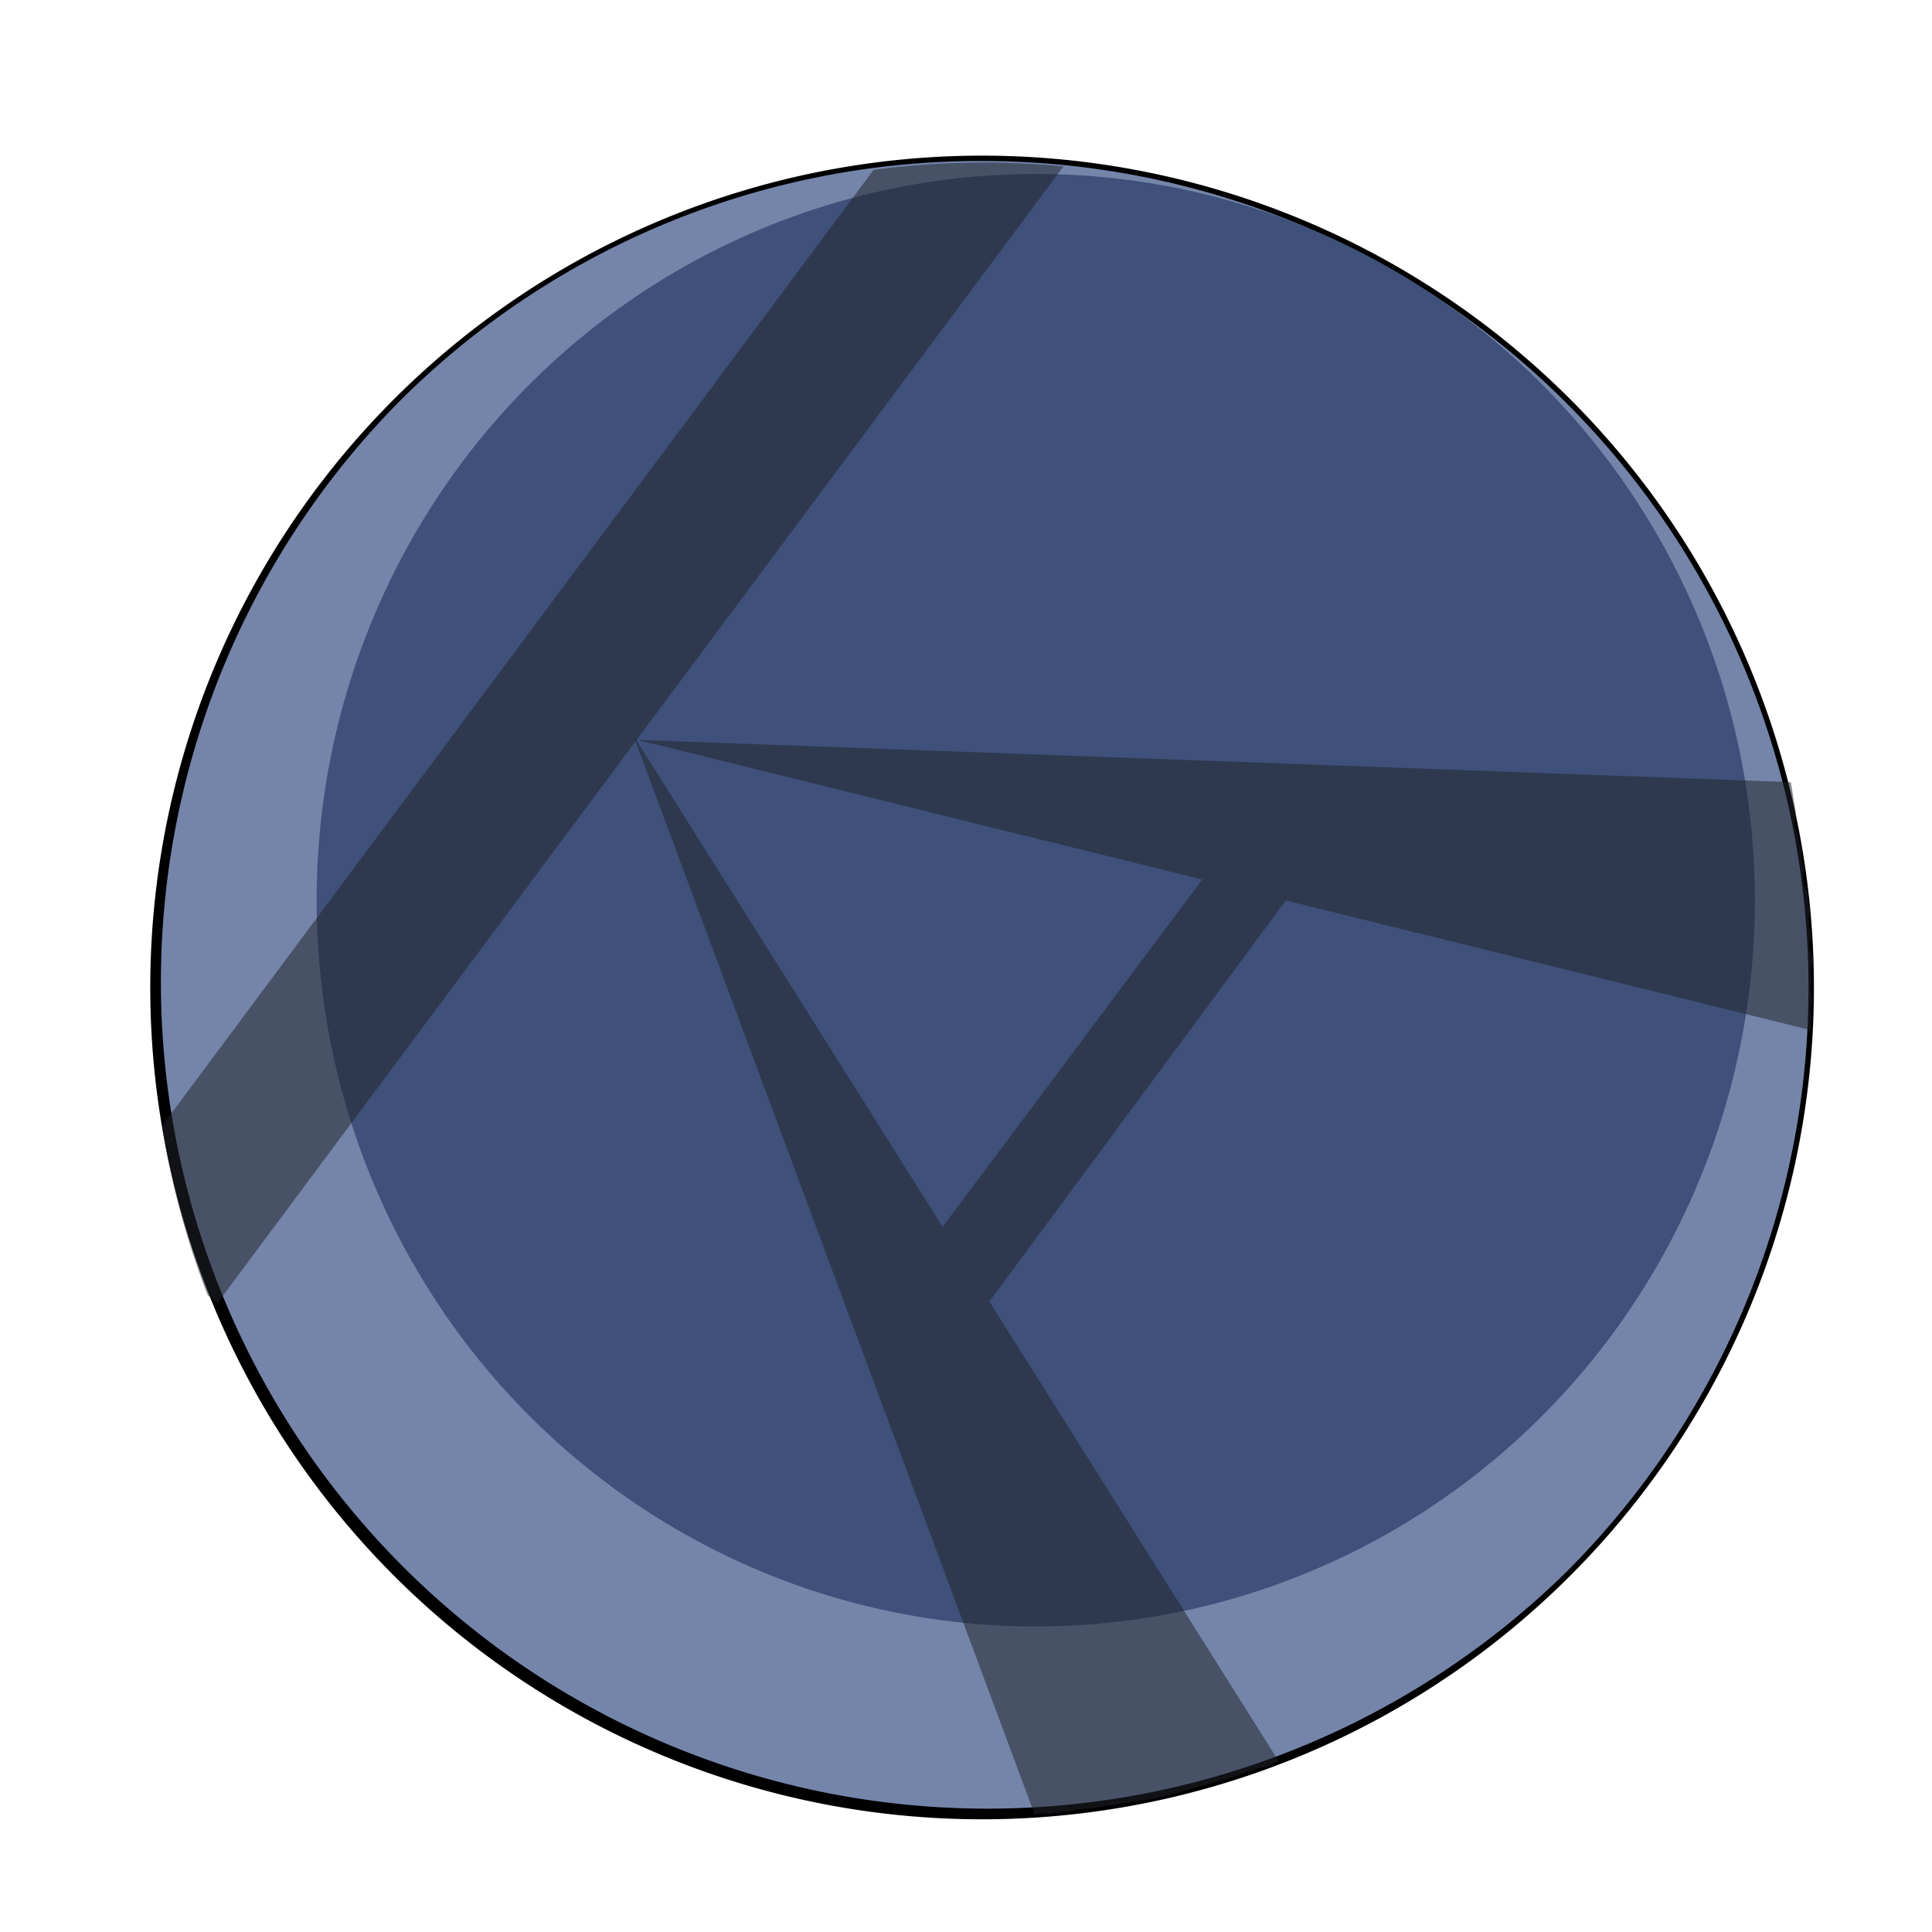 <svg id="Layer_1" data-name="Layer 1" xmlns="http://www.w3.org/2000/svg" viewBox="0 0 360 360">
    <defs>
        <style>
            .cls-3 {
                fill: #1f232b;
                opacity: .52
            }
        </style>
    </defs>
    <path
        d="M183 338.5c-85.19 0-154.5-69.31-154.5-154.5S97.81 29.5 183 29.5 337.5 98.81 337.5 184 268.19 338.5 183 338.5z"
        fill="#7585aa" />
    <path
        d="M183 30a154 154 0 0 1 108.89 262.89A154 154 0 0 1 74.11 75.11 153 153 0 0 1 183 30m0-1a155 155 0 1 0 155 155A155 155 0 0 0 183 29z" />
    <ellipse cx="193" cy="167.74" rx="134" ry="135.33" fill="#3f517a" />
    <path class="cls-3"
        d="M179.36 30.34a156.71 156.71 0 0 0-16.57 1.3L30.19 209.8a154 154 0 0 0 8.52 31.56l1.86 1.38L198.17 31a156.52 156.52 0 0 0-18.81-.66z" />
    <path class="cls-3"
        d="M337.54 182.71a5.68 5.68 0 0 1 .37-3.77v-.2a5.63 5.63 0 0 1-.4-4.66 5.68 5.68 0 0 1-.12-4.33 5.63 5.63 0 0 1-.45-3.29 5.58 5.58 0 0 1-.66-4.79 5.61 5.61 0 0 1-.57-3.52 5.45 5.45 0 0 1-.64-2.36 5.64 5.64 0 0 1-.44-4.33l-.93-5.72-215-7.88 107.41 26.54-2.08-.51-48.39 64.71L118 137l74.78 201.08a5.41 5.41 0 0 1 1.31-.16h.33a5.44 5.44 0 0 1 1 .11 5.24 5.24 0 0 1 1.71-.27h.18a5.36 5.36 0 0 1 1.4-.18h.4a5.12 5.12 0 0 1 1.94-.36h.31a5.25 5.25 0 0 1 1.69-.27h.31l11.64-1.8a423.69 423.69 0 0 1 3.65-.9l12.17-3.39a4.65 4.65 0 0 1 2.6-.93h.11a4.79 4.79 0 0 1 2.15-.63c.14 0 .26-.1.41-.14a4.77 4.77 0 0 1 1-.41 4.48 4.48 0 0 1 1.2-.53l-49.42-78.53-4.51-7.17 55.25-74.74 10.5 2.6 87.31 21.57c0-.15 0-.3.07-.44a5.78 5.78 0 0 1 0-2.15 5.71 5.71 0 0 1 .25-3.15 5.71 5.71 0 0 1-.2-3.5z" />
</svg>